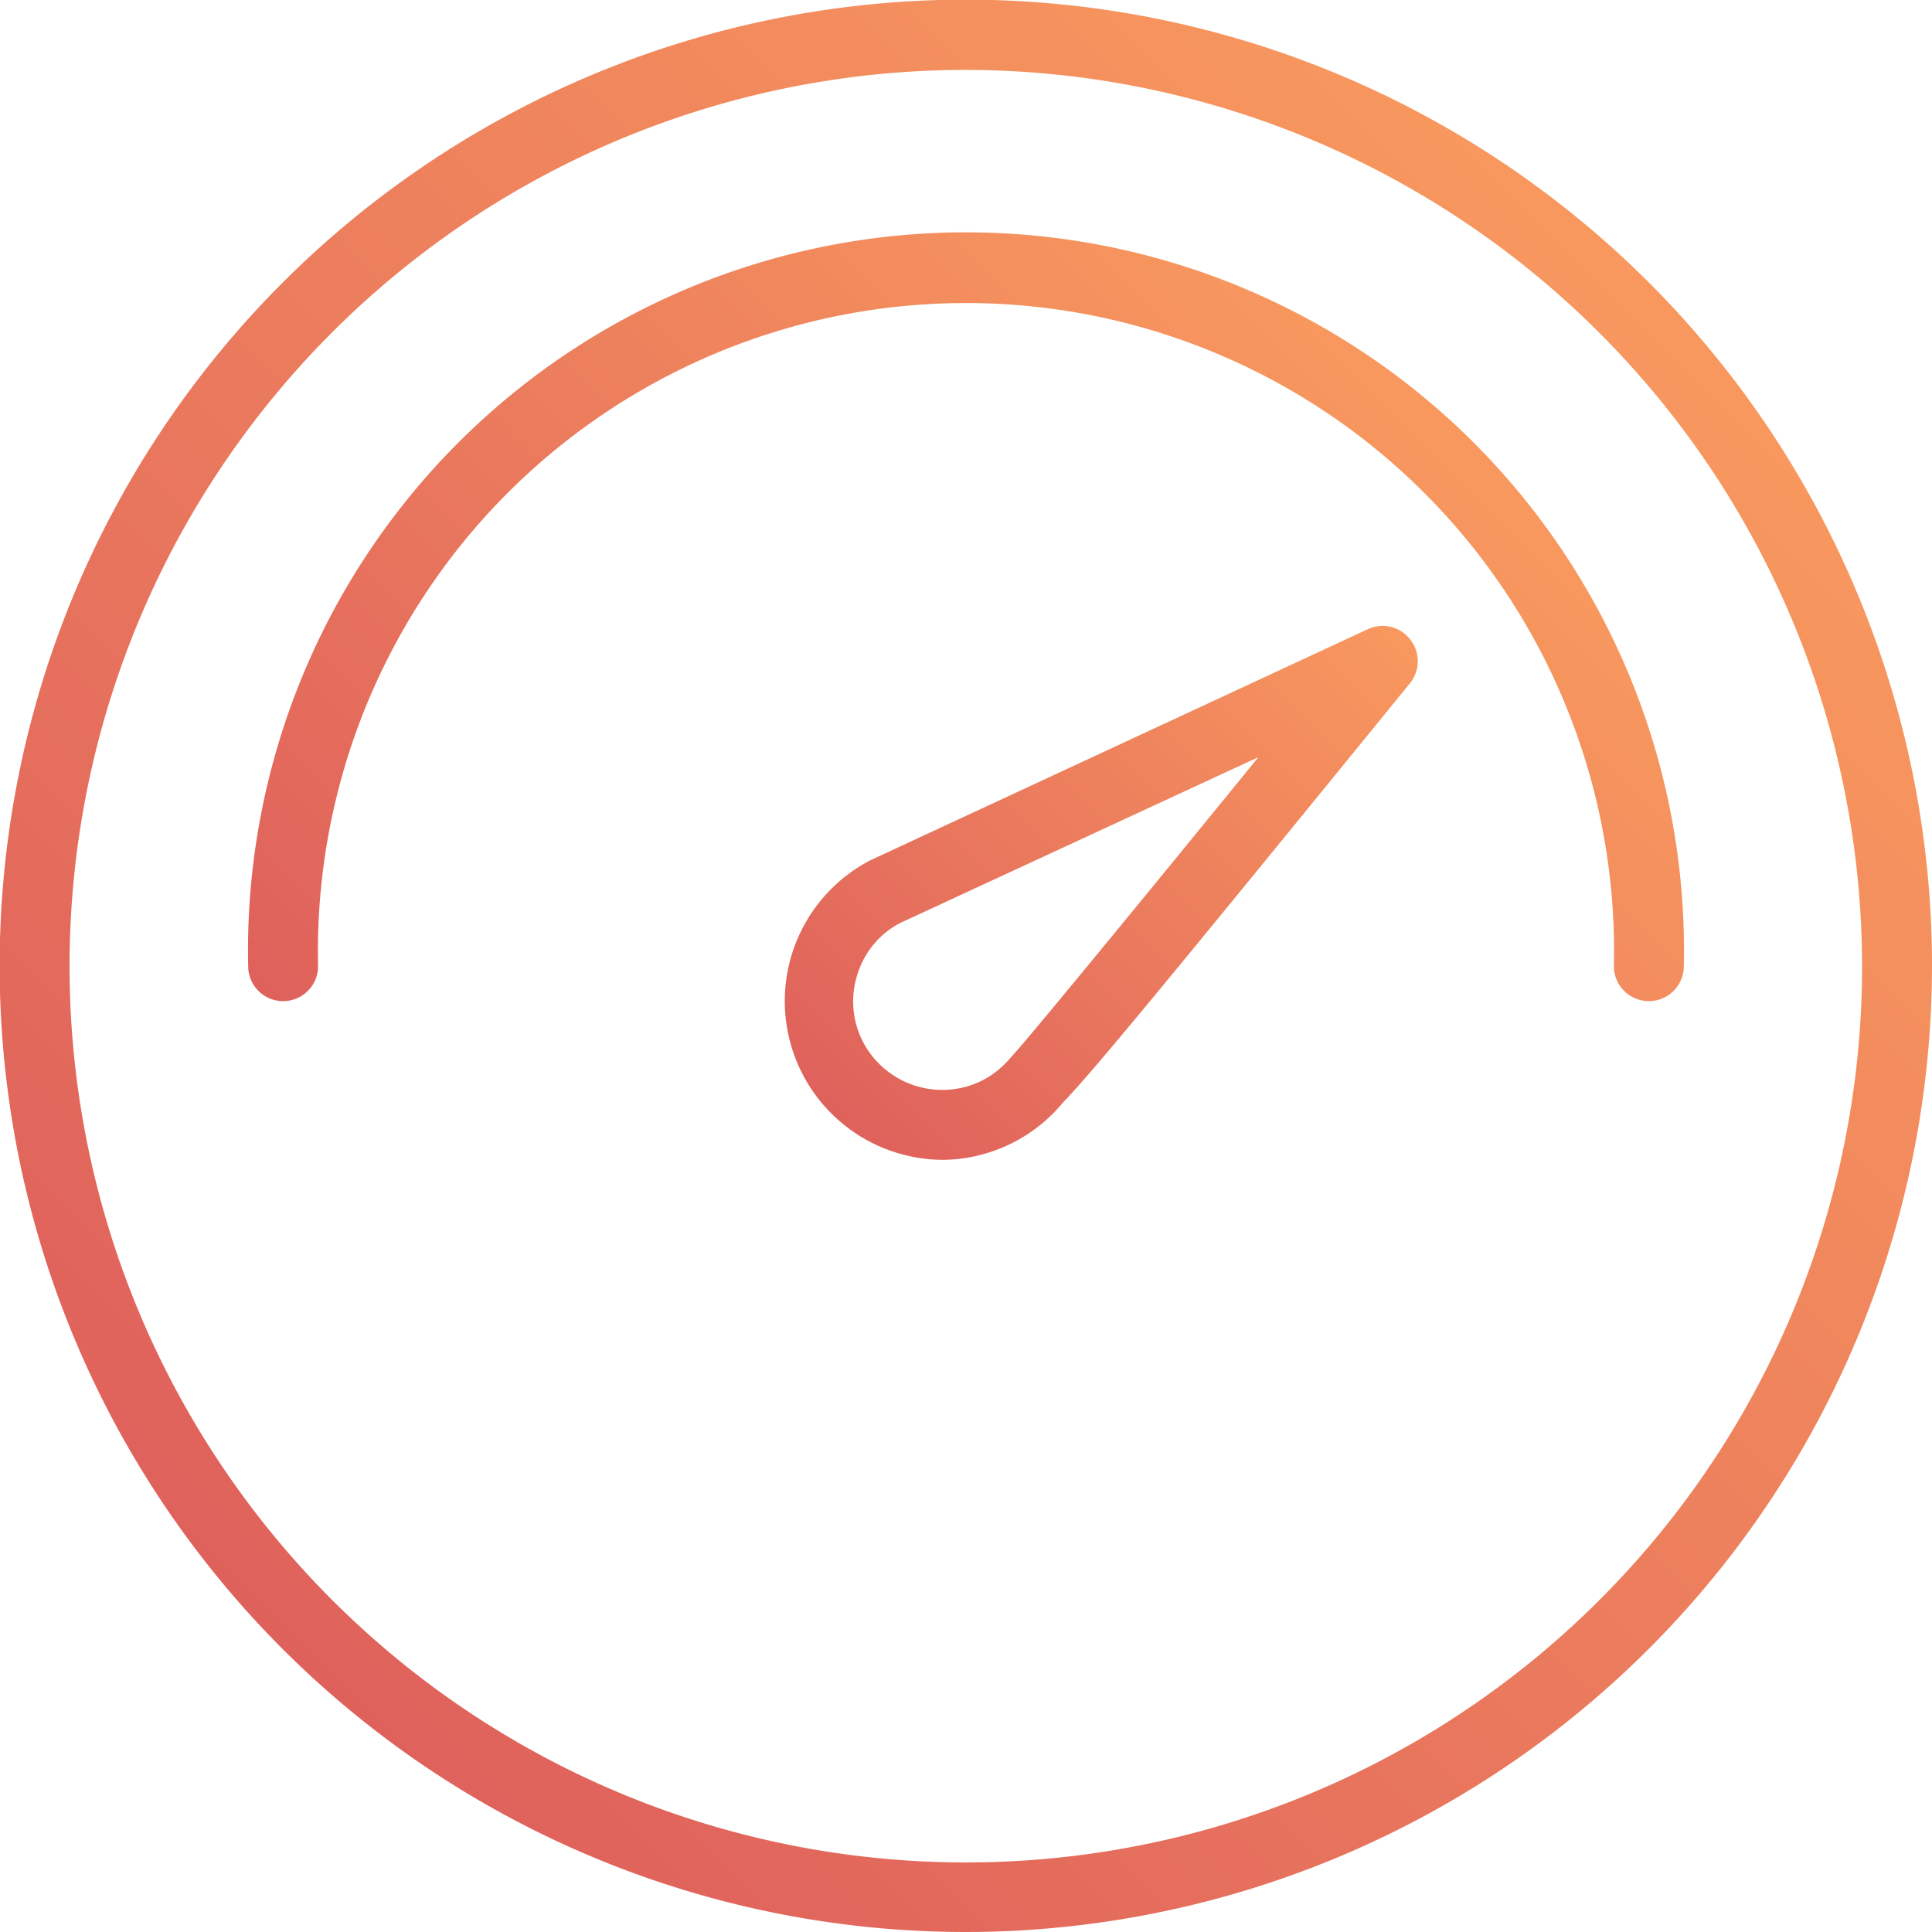 <svg xmlns="http://www.w3.org/2000/svg" xmlns:xlink="http://www.w3.org/1999/xlink" viewBox="0 0 55.27 55.27"><defs><style>.cls-1{fill:url(#linear-gradient);}.cls-2{fill:url(#linear-gradient-2);}.cls-3{fill:url(#linear-gradient-3);}</style><linearGradient id="linear-gradient" x1="8.1" y1="47.17" x2="47.17" y2="8.1" gradientUnits="userSpaceOnUse"><stop offset="0" stop-color="#df615c"/><stop offset="1" stop-color="#f8985e"/></linearGradient><linearGradient id="linear-gradient-2" x1="15.14" y1="36.09" x2="40.13" y2="11.1" xlink:href="#linear-gradient"/><linearGradient id="linear-gradient-3" x1="23.74" y1="31.85" x2="38.81" y2="16.78" xlink:href="#linear-gradient"/></defs><g id="Layer_2" data-name="Layer 2"><g id="Layer_1-2" data-name="Layer 1"><path class="cls-1" d="M27.64,55.27A27.64,27.64,0,1,1,55.27,27.64,27.66,27.66,0,0,1,27.64,55.27ZM27.64,2A25.64,25.64,0,1,0,53.27,27.64,25.67,25.67,0,0,0,27.64,2Z"/><path class="cls-2" d="M47.17,28.64a1,1,0,0,1-1-1,18.54,18.54,0,1,0-37.07,0,1,1,0,0,1-2,0,20.54,20.54,0,1,1,41.07,0A1,1,0,0,1,47.17,28.64Z"/><path class="cls-3" d="M27,33.18a4.54,4.54,0,0,1-2.1-8.57L39.13,18a1,1,0,0,1,1.21.29,1,1,0,0,1,0,1.25c-7,8.6-9.13,11.18-9.93,12l0,0A4.51,4.51,0,0,1,27,33.18ZM36,21.66,25.74,26.41a2.49,2.49,0,0,0-1.21,1.46,2.52,2.52,0,0,0,.16,1.94,2.56,2.56,0,0,0,3.43,1.09,2.6,2.6,0,0,0,.77-.62l.09-.1C29.41,29.72,32.81,25.58,36,21.66Z"/></g></g></svg>